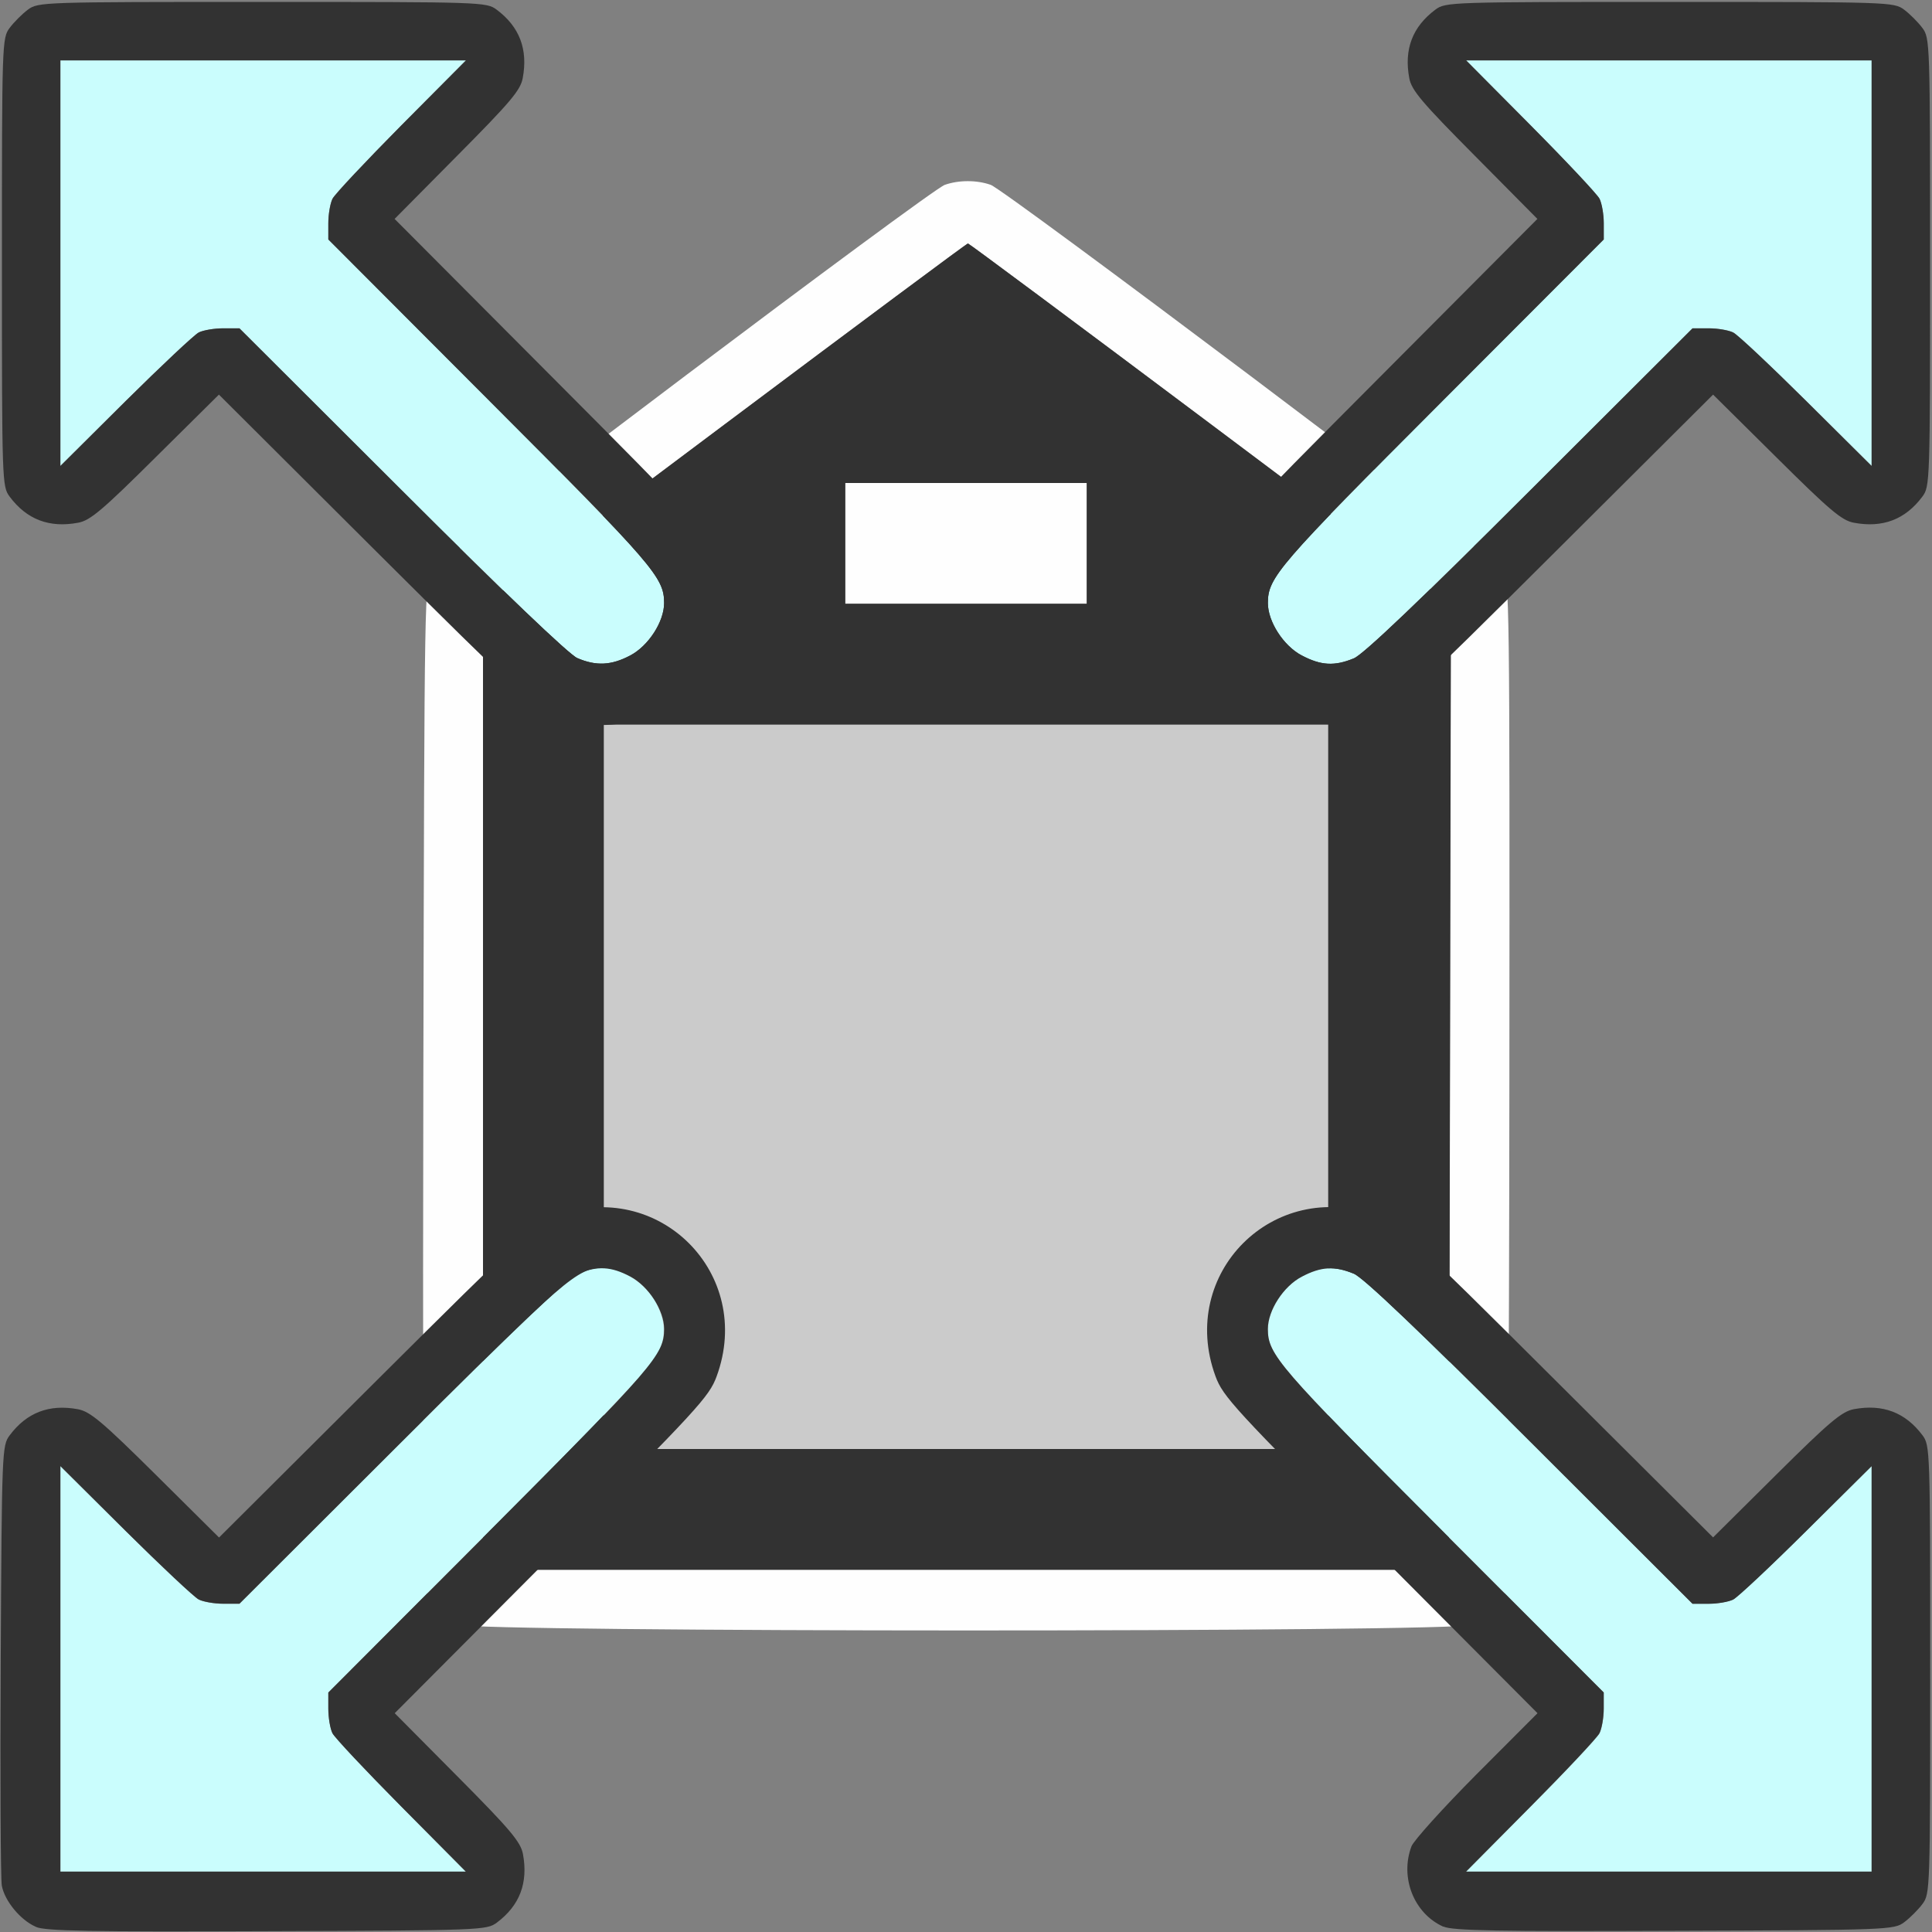 <?xml version="1.0" encoding="UTF-8" standalone="no"?>
<!-- Created with Inkscape (http://www.inkscape.org/) -->

<svg
   version="1.1"
   id="svg2"
   width="16"
   height="16"
   viewBox="0 0 16 16"
   sodipodi:docname="FIELD_DOMAIN.svg"
   inkscape:version="1.2 (dc2aedaf03, 2022-05-15)"
   inkscape:export-filename="FIELD_DOMAIN.png"
   inkscape:export-xdpi="3072"
   inkscape:export-ydpi="3072"
   xmlns:inkscape="http://www.inkscape.org/namespaces/inkscape"
   xmlns:sodipodi="http://sodipodi.sourceforge.net/DTD/sodipodi-0.dtd"
   xmlns="http://www.w3.org/2000/svg"
   xmlns:svg="http://www.w3.org/2000/svg"
   xmlns:rdf="http://www.w3.org/1999/02/22-rdf-syntax-ns#"
   xmlns:cc="http://creativecommons.org/ns#"
   xmlns:dc="http://purl.org/dc/elements/1.1/">
  <rect x="0" y="0" width="16" height="16" fill="#808080" stroke="none"/>
  <defs
     id="defs6" />
  <sodipodi:namedview
     pagecolor="#989898"
     bordercolor="#666666"
     borderopacity="1"
     objecttolerance="10"
     gridtolerance="10"
     guidetolerance="10"
     inkscape:pageopacity="0"
     inkscape:pageshadow="2"
     inkscape:window-width="1704"
     inkscape:window-height="1018"
     id="namedview4"
     showgrid="false"
     inkscape:zoom="32"
     inkscape:cx="9.296875"
     inkscape:cy="7.578125"
     inkscape:window-x="1913"
     inkscape:window-y="30"
     inkscape:window-maximized="0"
     inkscape:current-layer="DOMAIN_SIZE"
     inkscape:showpageshadow="0"
     inkscape:pagecheckerboard="1"
     inkscape:deskcolor="#3c3c3c" />
  <g
     id="DOMAIN_SIZE"
     inkscape:label="FIELD_DOMAIN">
    <rect
       style="display:none;fill:#ffffff;stroke-width:2.468;stroke-linecap:round"
       id="rect11471"
       width="16"
       height="16"
       x="0"
       y="0" />
    <path
       style="fill:#fefefe;stroke-width:0.031"
       d="m 3.795,13.456 c -0.126,-0.055 -0.257,-0.214 -0.28,-0.34 -0.01,-0.055 -0.014,-1.945 -0.009,-4.2 0.009,-4.073 0.009,-4.1 0.073,-4.188 0.079,-0.109 4.12,-3.152 4.245,-3.197 0.116,-0.041 0.266,-0.041 0.381,0 0.12,0.043 4.165,3.085 4.24,3.189 0.056,0.078 0.058,0.227 0.055,4.227 -0.002,2.769 -0.014,4.175 -0.036,4.232 -0.045,0.118 -0.15,0.226 -0.269,0.277 -0.147,0.063 -8.257,0.062 -8.401,-0.001 z m 8.212,-4.454 0.008,-3.998 -1.992,-1.494 C 8.927,2.688 8.024,2.016 8.016,2.016 c -0.008,0 -0.915,0.675 -2.015,1.5 L 4,5.015 V 9.008 13 H 8 12 Z M 7,4.5 V 4 H 8 9 V 4.5 5 H 8 7 Z"
       id="path823"
       inkscape:connector-curvature="0"
       sodipodi:nodetypes="cccssssccscccccssccccccccccccccc" />
    <path
       style="fill:#cbcbcb;stroke-width:0.031"
       d="M 5,9 V 6 h 3 3 v 3 3 H 8 5 Z"
       id="path821"
       inkscape:connector-curvature="0" />
    <path
       style="fill:#323232;stroke-width:0.031"
       d="M 4,9.008 V 5.015 L 6,3.515 C 7.1,2.691 8.007,2.016 8.016,2.016 c 0.008,0 0.912,0.672 2.008,1.494 l 1.992,1.494 -0.008,3.998 L 12,13 H 8 4 Z M 11,9 V 6 H 8 5 v 3 3 h 3 3 z M 9,4.5 V 4 H 8 7 V 4.5 5 h 1 1 z"
       id="path819-7"
       inkscape:connector-curvature="0" />
    <path
       style="display:inline;fill:#cafdfd;stroke-width:0.031"
       d="m 0.5,13.821 v -1.679 l 0.539,0.535 c 0.296,0.294 0.57,0.551 0.607,0.57 0.038,0.019 0.129,0.035 0.203,0.035 h 0.134 l 1.344,-1.342 C 4.684,10.585 4.782,10.5 4.994,10.5 c 0.154,0 0.354,0.129 0.434,0.28 0.084,0.159 0.09,0.271 0.024,0.432 -0.033,0.079 -0.476,0.544 -1.391,1.46 L 2.719,14.017 v 0.134 c 0,0.074 0.016,0.165 0.035,0.203 0.019,0.038 0.276,0.311 0.57,0.607 L 3.859,15.5 H 2.179 0.5 Z m 12.177,1.14 c 0.294,-0.296 0.551,-0.57 0.57,-0.607 0.019,-0.038 0.035,-0.129 0.035,-0.203 V 14.017 l -1.342,-1.344 C 10.585,11.316 10.5,11.218 10.5,11.006 c 0,-0.154 0.129,-0.354 0.28,-0.434 0.159,-0.084 0.271,-0.09 0.432,-0.024 0.079,0.033 0.544,0.476 1.46,1.391 l 1.344,1.342 h 0.134 c 0.074,0 0.165,-0.016 0.203,-0.035 0.038,-0.019 0.311,-0.276 0.607,-0.57 L 15.5,12.141 V 13.821 15.5 H 13.821 12.141 Z M 4.781,5.45 C 4.713,5.421 4.167,4.899 3.328,4.061 L 1.983,2.719 H 1.849 c -0.074,0 -0.165,0.016 -0.203,0.035 C 1.609,2.772 1.336,3.029 1.039,3.323 L 0.5,3.859 V 2.179 0.5 H 2.179 3.859 L 3.323,1.039 C 3.029,1.336 2.772,1.609 2.753,1.646 2.734,1.684 2.719,1.775 2.719,1.849 V 1.983 L 4.061,3.328 C 5.415,4.684 5.5,4.782 5.5,4.994 5.5,5.148 5.371,5.348 5.22,5.428 5.063,5.511 4.937,5.517 4.781,5.45 Z m 5.999,-0.022 C 10.629,5.348 10.5,5.148 10.5,4.994 10.5,4.782 10.585,4.684 11.939,3.328 L 13.281,1.983 V 1.849 c 0,-0.074 -0.016,-0.165 -0.035,-0.203 C 13.228,1.609 12.971,1.336 12.677,1.039 L 12.141,0.5 H 13.821 15.5 V 2.179 3.859 L 14.961,3.323 C 14.664,3.029 14.391,2.772 14.354,2.753 14.316,2.734 14.225,2.719 14.151,2.719 H 14.017 l -1.344,1.342 c -0.916,0.915 -1.381,1.358 -1.46,1.391 -0.16,0.067 -0.273,0.06 -0.432,-0.024 z"
       id="path825"
       inkscape:connector-curvature="0" />
    <path
       style="display:inline;fill:#323232;stroke-width:0.031"
       d="M 0.295,15.956 C 0.169,15.901 0.038,15.742 0.015,15.616 0.005,15.561 0.001,14.719 0.006,13.744 c 0.009,-1.733 0.011,-1.773 0.074,-1.857 0.141,-0.189 0.328,-0.261 0.567,-0.216 0.1,0.019 0.201,0.104 0.643,0.542 l 0.524,0.52 1.305,-1.3 c 1.218,-1.213 1.317,-1.304 1.485,-1.366 0.851,-0.312 1.643,0.48 1.331,1.331 -0.062,0.169 -0.153,0.268 -1.366,1.485 l -1.3,1.305 0.52,0.524 c 0.438,0.441 0.523,0.542 0.542,0.643 0.044,0.239 -0.027,0.425 -0.216,0.567 -0.085,0.063 -0.122,0.065 -1.904,0.071 -1.464,0.006 -1.837,-0.001 -1.913,-0.035 z M 3.323,14.961 C 3.029,14.664 2.772,14.391 2.753,14.354 2.734,14.316 2.719,14.225 2.719,14.151 V 14.017 L 4.061,12.672 C 5.415,11.316 5.5,11.218 5.5,11.006 c 0,-0.154 -0.129,-0.354 -0.28,-0.434 -0.159,-0.084 -0.271,-0.09 -0.432,-0.024 -0.079,0.033 -0.544,0.476 -1.46,1.391 L 1.983,13.281 H 1.849 c -0.074,0 -0.165,-0.016 -0.203,-0.035 C 1.609,13.228 1.336,12.971 1.039,12.677 L 0.5,12.141 V 13.821 15.5 h 1.679 1.679 z m 8.63,0.995 c -0.243,-0.109 -0.361,-0.406 -0.264,-0.665 0.018,-0.048 0.26,-0.316 0.538,-0.596 L 12.733,14.188 11.433,12.883 c -1.214,-1.218 -1.305,-1.317 -1.367,-1.486 -0.312,-0.851 0.48,-1.643 1.331,-1.331 0.169,0.062 0.268,0.153 1.485,1.366 l 1.305,1.3 0.524,-0.52 c 0.441,-0.438 0.542,-0.523 0.643,-0.542 0.239,-0.044 0.425,0.027 0.567,0.216 0.063,0.085 0.064,0.117 0.064,1.941 0,1.825 -0.001,1.856 -0.064,1.941 -0.035,0.047 -0.103,0.115 -0.151,0.151 -0.085,0.063 -0.122,0.065 -1.904,0.071 -1.468,0.006 -1.836,-0.001 -1.912,-0.035 z M 15.5,13.821 v -1.679 l -0.539,0.535 c -0.296,0.294 -0.57,0.551 -0.607,0.57 -0.038,0.019 -0.129,0.035 -0.203,0.035 H 14.017 l -1.344,-1.342 c -0.916,-0.915 -1.381,-1.358 -1.46,-1.391 -0.16,-0.067 -0.273,-0.06 -0.432,0.024 C 10.629,10.652 10.5,10.852 10.5,11.006 c 0,0.212 0.085,0.31 1.439,1.666 l 1.342,1.344 v 0.134 c 0,0.074 -0.016,0.165 -0.035,0.203 -0.019,0.038 -0.276,0.311 -0.57,0.607 L 12.141,15.5 H 13.821 15.5 Z M 4.594,5.932 C 4.438,5.873 4.301,5.747 3.117,4.568 L 1.813,3.268 1.289,3.787 C 0.848,4.225 0.747,4.311 0.647,4.329 0.408,4.374 0.221,4.302 0.08,4.113 0.017,4.028 0.016,3.996 0.016,2.172 c 0,-1.825 0.001,-1.856 0.064,-1.941 0.035,-0.047 0.103,-0.115 0.151,-0.151 C 0.316,0.017 0.347,0.016 2.172,0.016 c 1.825,0 1.856,0.001 1.941,0.064 C 4.302,0.221 4.374,0.408 4.329,0.647 4.311,0.747 4.225,0.848 3.787,1.289 L 3.268,1.813 4.567,3.117 C 5.781,4.335 5.872,4.434 5.934,4.603 6.247,5.456 5.444,6.252 4.594,5.932 Z M 5.22,5.428 C 5.371,5.348 5.5,5.148 5.5,4.994 5.5,4.782 5.415,4.684 4.061,3.328 L 2.719,1.983 V 1.849 c 0,-0.074 0.016,-0.165 0.035,-0.203 C 2.772,1.609 3.029,1.336 3.323,1.039 L 3.859,0.5 H 2.179 0.5 V 2.179 3.859 L 1.039,3.323 C 1.336,3.029 1.609,2.772 1.646,2.753 1.684,2.734 1.775,2.719 1.849,2.719 H 1.983 L 3.328,4.061 C 4.167,4.899 4.713,5.421 4.781,5.45 4.937,5.517 5.063,5.511 5.22,5.428 Z M 10.626,5.931 C 10.125,5.739 9.871,5.135 10.066,4.603 10.128,4.434 10.219,4.335 11.433,3.117 L 12.732,1.813 12.213,1.289 C 11.775,0.848 11.689,0.747 11.671,0.647 11.626,0.408 11.698,0.221 11.887,0.08 11.972,0.017 12.004,0.016 13.828,0.016 c 1.825,0 1.856,0.001 1.941,0.064 0.047,0.035 0.115,0.103 0.151,0.151 0.063,0.085 0.064,0.117 0.064,1.941 0,1.825 -0.001,1.856 -0.064,1.941 -0.141,0.189 -0.328,0.261 -0.567,0.216 C 15.253,4.311 15.152,4.225 14.711,3.787 L 14.187,3.268 12.883,4.567 c -1.218,1.213 -1.317,1.304 -1.485,1.366 -0.238,0.087 -0.54,0.086 -0.771,-0.002 z m 0.586,-0.479 c 0.079,-0.033 0.544,-0.476 1.46,-1.391 L 14.017,2.719 h 0.134 c 0.074,0 0.165,0.016 0.203,0.035 0.038,0.019 0.311,0.276 0.607,0.57 L 15.5,3.859 V 2.179 0.5 h -1.679 -1.679 l 0.535,0.539 c 0.294,0.296 0.551,0.57 0.57,0.607 0.019,0.038 0.035,0.129 0.035,0.203 v 0.134 l -1.342,1.344 C 10.585,4.684 10.5,4.782 10.5,4.994 c 0,0.154 0.129,0.354 0.28,0.434 0.159,0.084 0.271,0.09 0.432,0.024 z"
       id="path819"
       inkscape:connector-curvature="0" />
  </g>
</svg>
